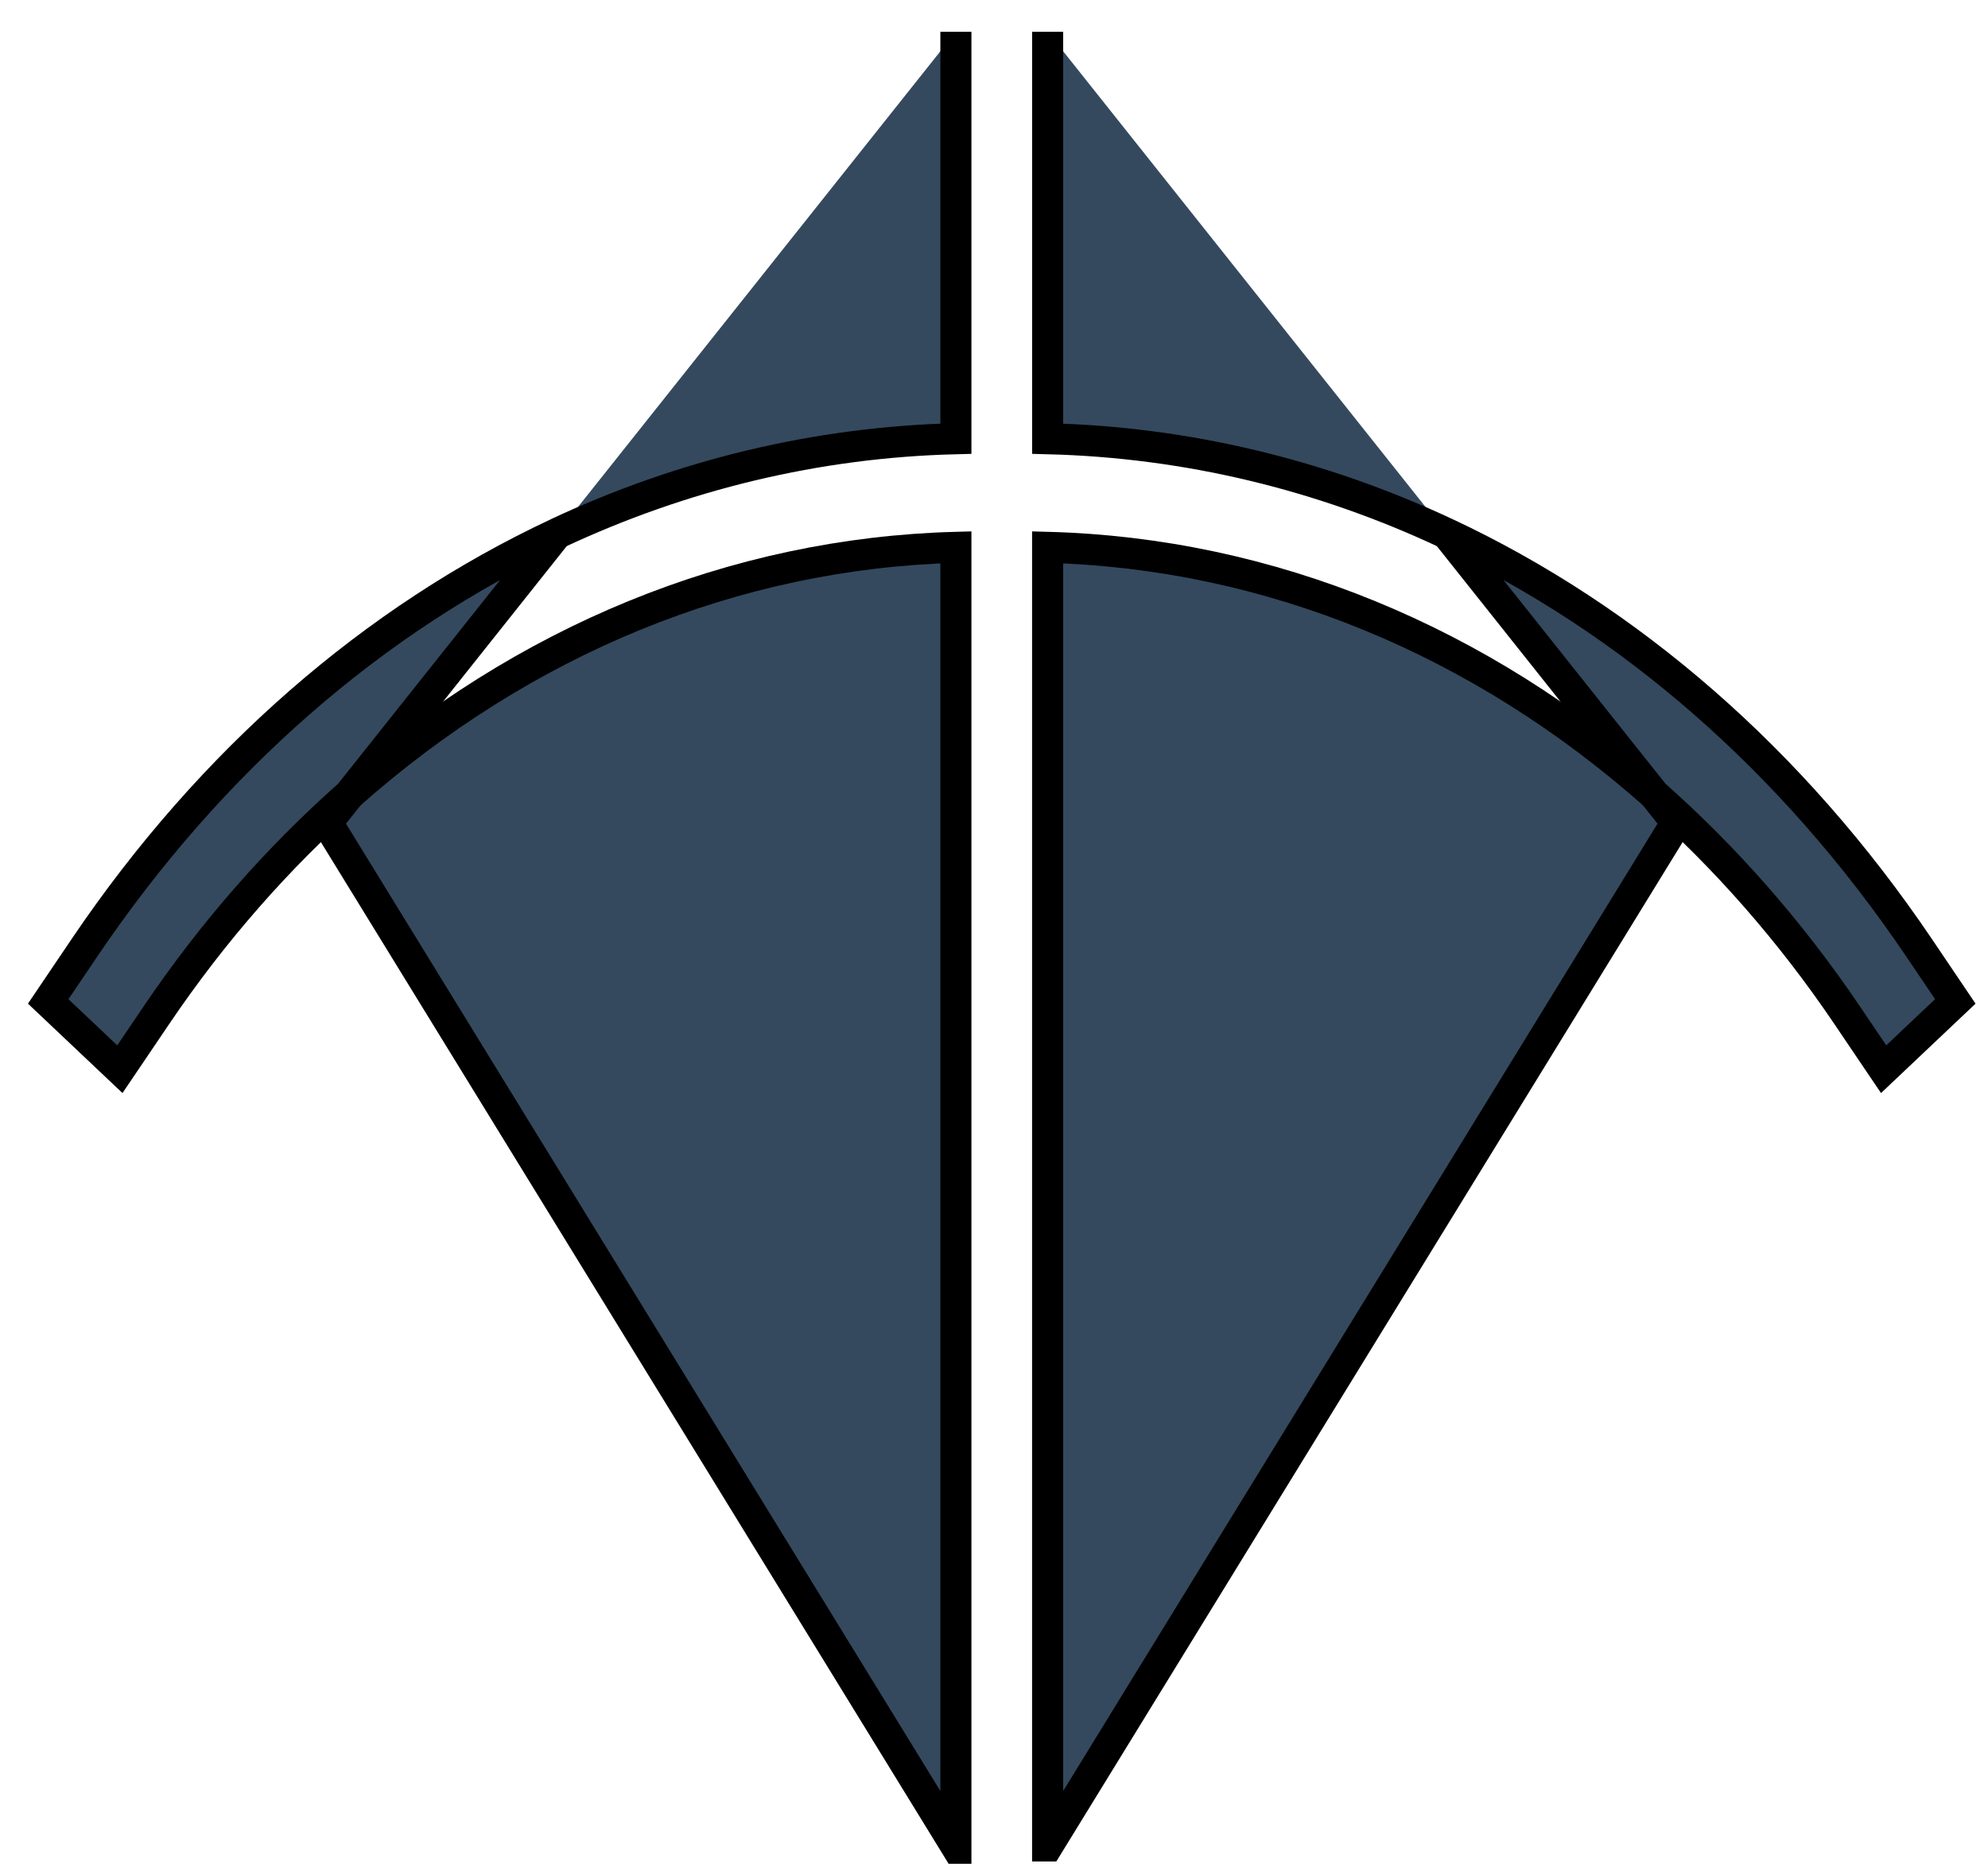 <svg width="64" height="60" xmlns="http://www.w3.org/2000/svg" class="hovered-paths">

 <g>
  <title>background</title>
  <rect fill="none" id="canvas_background" height="62" width="66" y="-1" x="-1"/>
 </g>
 <g>
  <title>Layer 1</title>
  <g stroke="null" id="svg_11">
   <path stroke="null" id="svg_4" fill="#34495E" class="hovered-path active-path" d="m33.727,59.425l20.243,-32.946l-0.718,-0.904c-5.594,-4.955 -12.373,-7.763 -19.526,-7.955l0,41.805z"/>
   <path stroke="null" id="svg_5" fill="#34495E" class="hovered-path active-path" d="m17.927,17.176c4.039,-1.895 8.376,-2.943 12.846,-3.053l0,-13.101"/>
   <path stroke="null" id="svg_6" fill="#34495E" class="hovered-path active-path" d="m11.246,25.577l-0.716,0.902l20.243,32.946l0,-41.805c-7.154,0.194 -13.933,3 -19.527,7.957z"/>
   <path stroke="null" id="svg_7" fill="#34495E" class="hovered-path active-path" d="m33.727,1.022l0,13.101c4.47,0.112 8.807,1.157 12.846,3.053"/>
   <path stroke="null" id="svg_8" fill="#34495E" class="hovered-path active-path" d="m2.725,30.502l-1.173,1.736l2.307,2.182l1.173,-1.734c1.833,-2.712 3.928,-5.083 6.213,-7.107l6.681,-8.401c-5.878,2.757 -11.122,7.289 -15.202,13.325z"/>
   <path stroke="null" id="svg_9" fill="#34495E" class="hovered-path active-path" d="m59.467,32.684l1.173,1.736l2.307,-2.182l-1.173,-1.738c-4.08,-6.034 -9.324,-10.567 -15.202,-13.325l6.68,8.399c2.287,2.026 4.381,4.397 6.215,7.109z"/>
  </g>
 </g>
</svg>